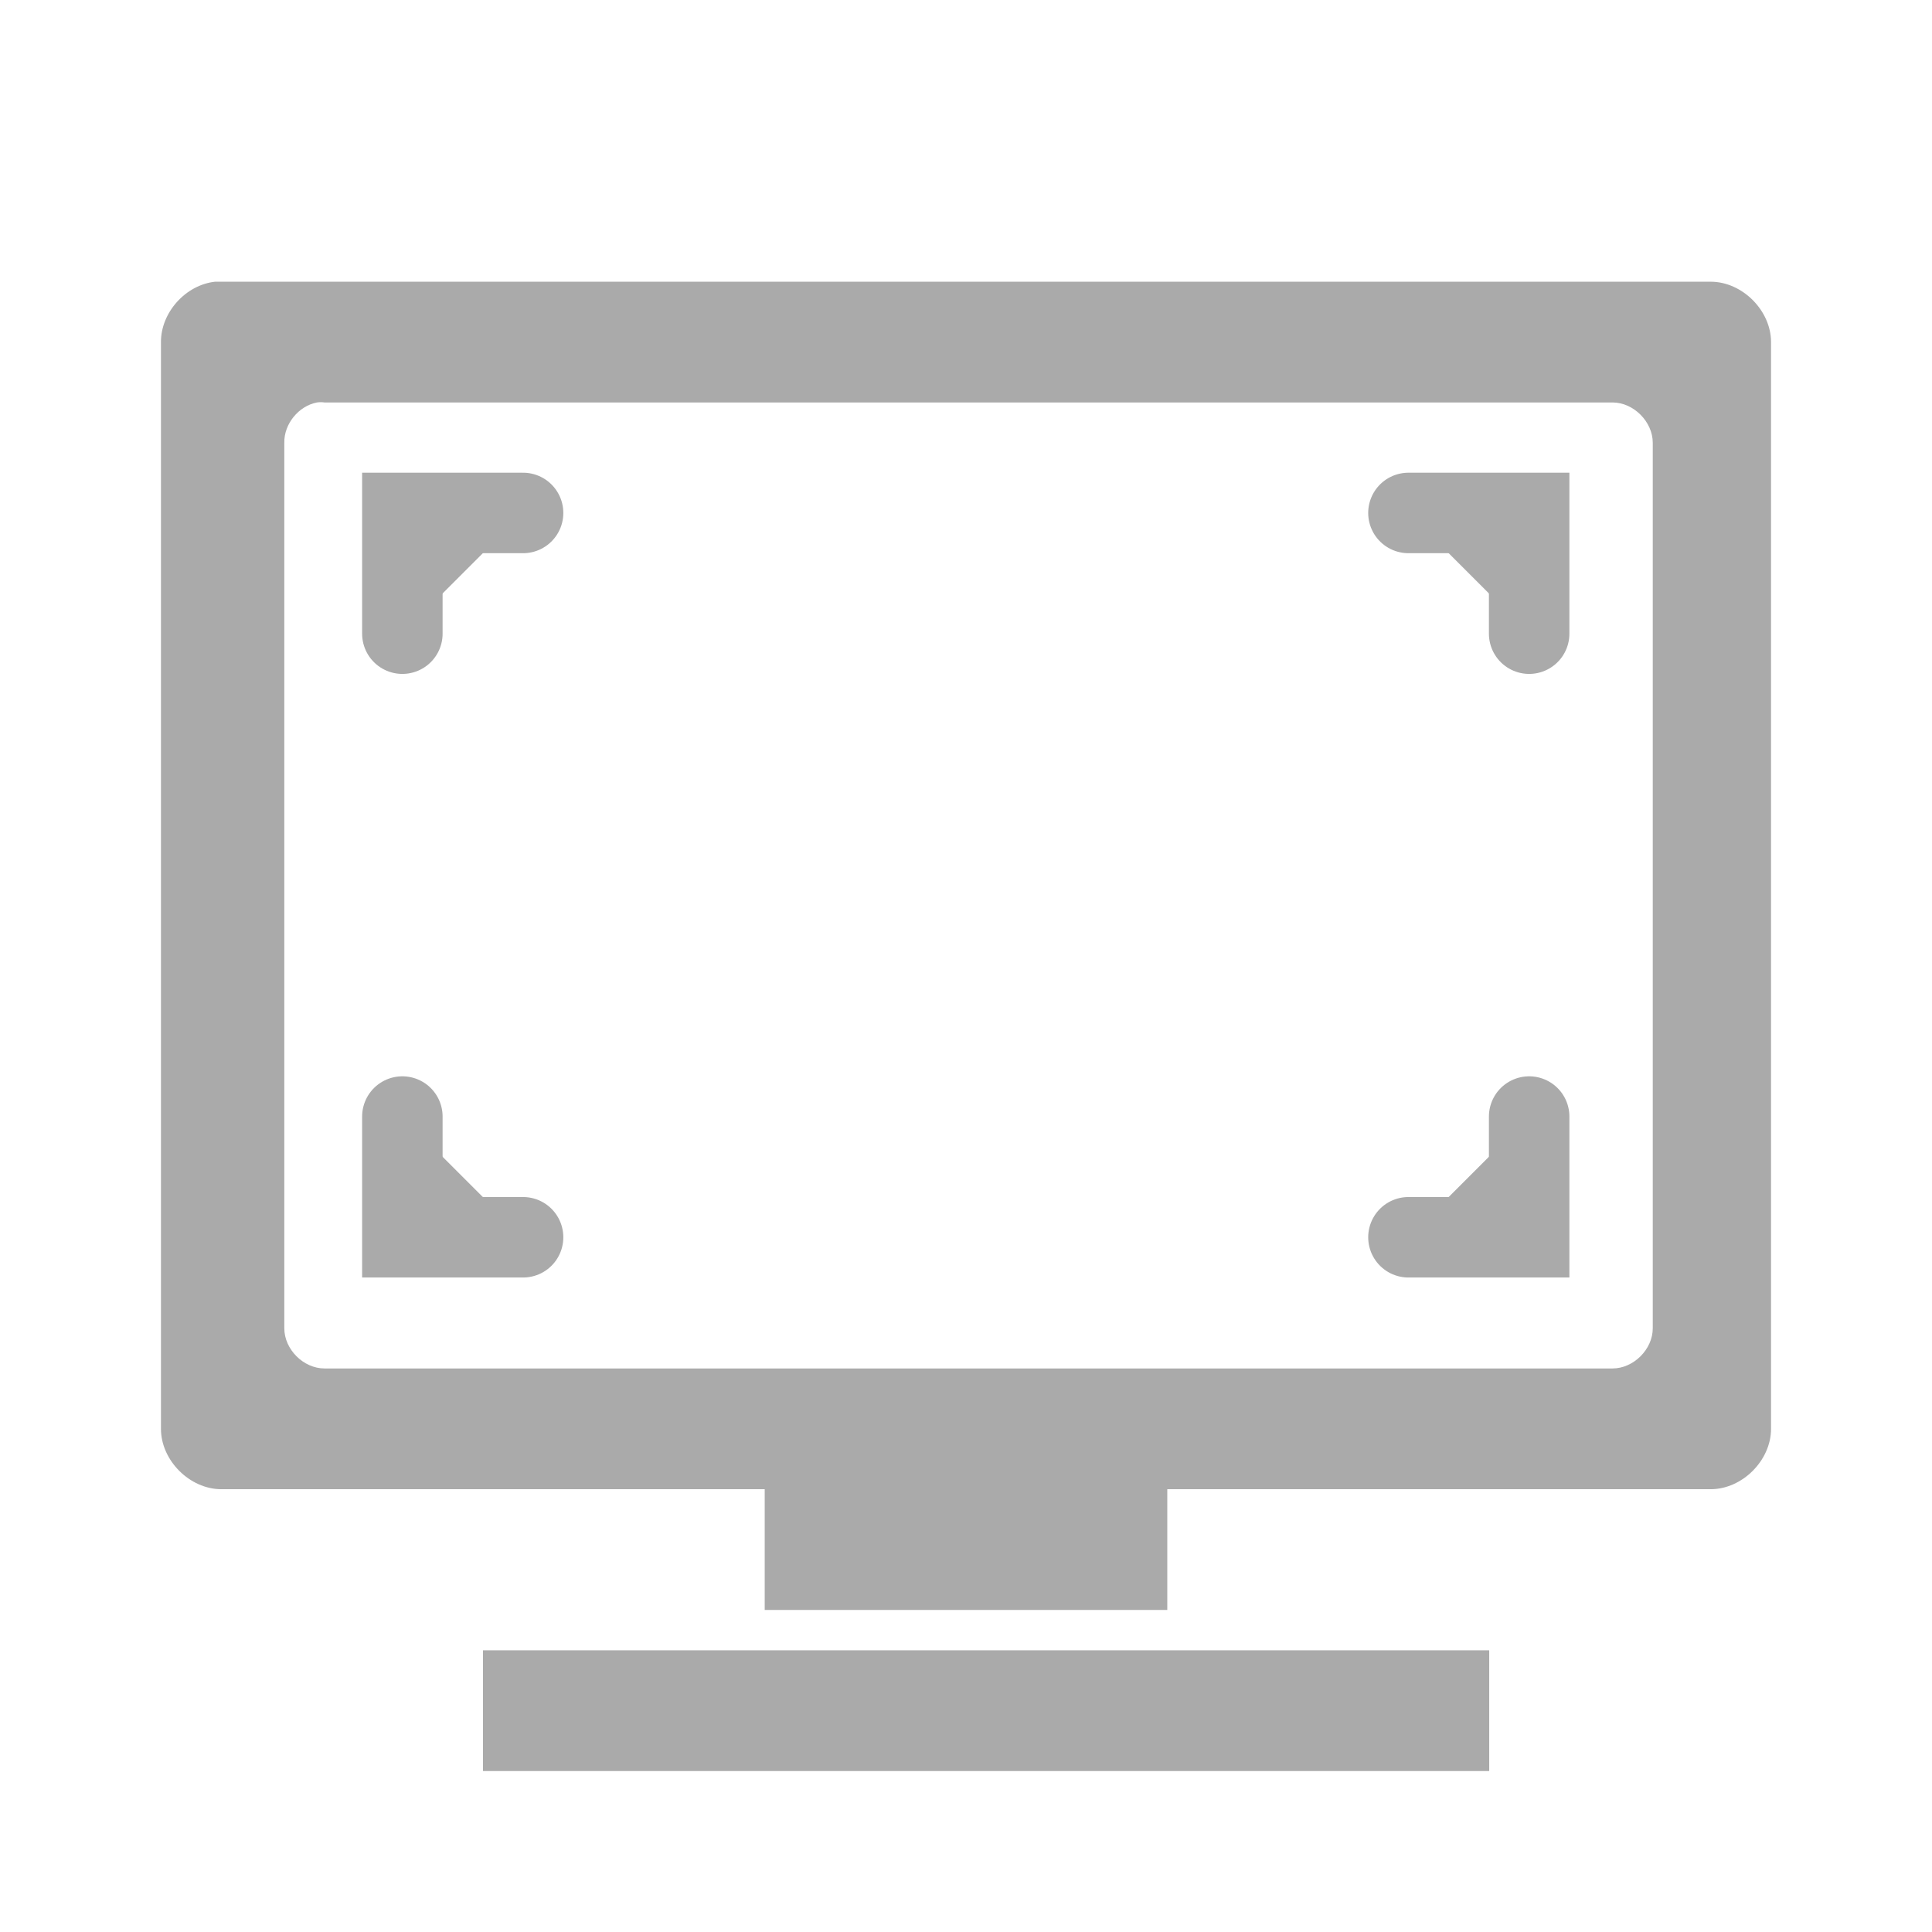 <svg width="64" xmlns="http://www.w3.org/2000/svg" height="64" viewBox="0 0 64 64" xmlns:xlink="http://www.w3.org/1999/xlink">
<g style="fill:#aaa">
<path d="M 7.125 9.332 C 6.148 9.438 5.328 10.352 5.332 11.332 L 5.332 47.332 C 5.332 48.379 6.285 49.332 7.332 49.332 L 25.332 49.332 L 25.332 53.332 L 38.668 53.332 L 38.668 49.332 L 56.668 49.332 C 57.715 49.332 58.668 48.379 58.668 47.332 L 58.668 11.332 C 58.668 10.285 57.715 9.332 56.668 9.332 Z M 10.5 13.332 C 10.582 13.32 10.668 13.32 10.75 13.332 L 53.418 13.332 C 54.113 13.332 54.75 13.969 54.75 14.668 L 54.75 44 C 54.75 44.699 54.113 45.332 53.418 45.332 L 10.75 45.332 C 10.051 45.332 9.418 44.699 9.418 44 L 9.418 14.668 C 9.406 14.043 9.891 13.449 10.5 13.332 Z M 16 54.668 L 16 58.668 L 49.332 58.668 L 49.332 54.668 Z "/>
<g style="stroke:#aaa;stroke-linecap:round;stroke-width:2">
<path d="M 9.999 1032.361 L 9.999 1035.361 L 12.999 1035.361 " transform="matrix(1.333 0 0 1.333 0 -1339.15)"/>
<path d="M 38.001 1032.361 L 38.001 1035.361 L 35.001 1035.361 " transform="matrix(1.333 0 0 1.333 0 -1339.15)"/>
<path d="M 35.001 1017.361 L 38.001 1017.361 L 38.001 1020.361 " transform="matrix(1.333 0 0 1.333 0 -1339.15)"/>
<path d="M 9.999 1020.361 L 9.999 1017.361 L 12.999 1017.361 " transform="matrix(1.333 0 0 1.333 0 -1339.15)"/>
</g>
</g>
</svg>
